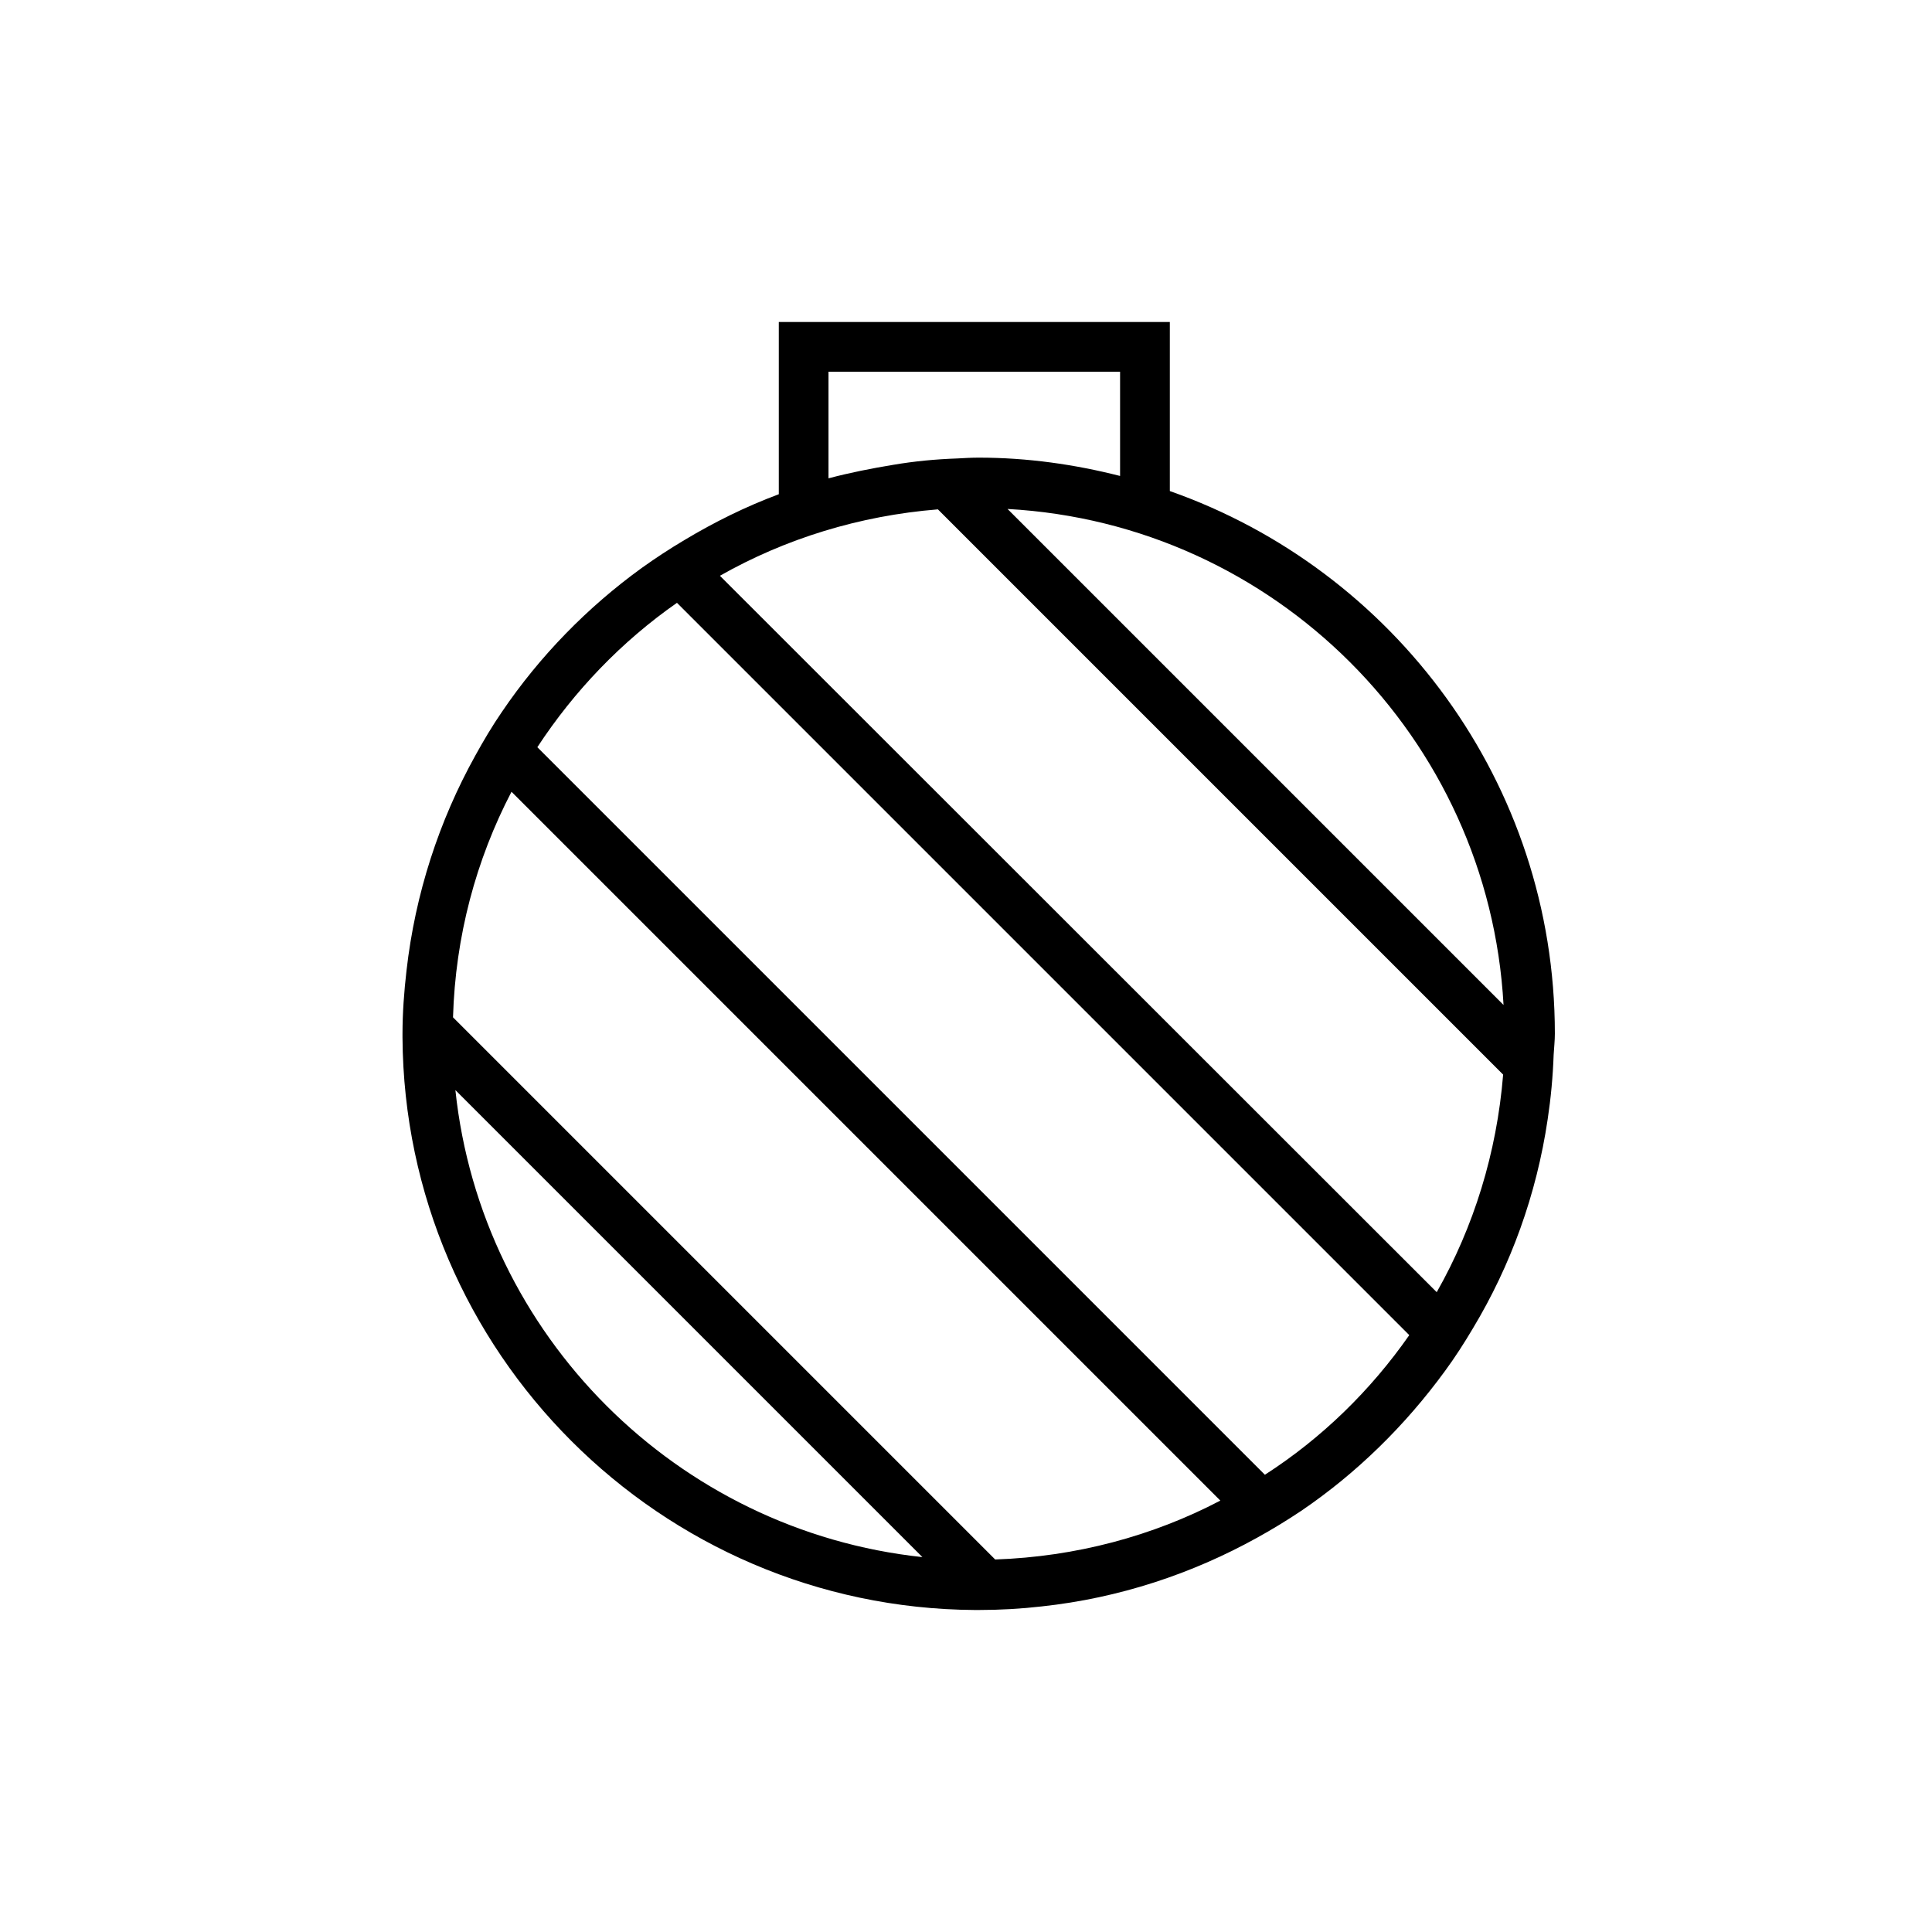 <svg viewBox="0 0 48 48" fill="none" xmlns="http://www.w3.org/2000/svg">
  <title>Clock - Most of the Time Glyph</title>
  <path d="M29.064 12.2V8H20.397H19.349V8.702V12.279C18.529 12.585 17.748 12.971 17.007 13.416C16.641 13.633 16.295 13.86 15.949 14.107C14.595 15.086 13.409 16.301 12.471 17.685C12.233 18.031 12.016 18.396 11.809 18.772C10.909 20.393 10.316 22.201 10.099 24.119C10.04 24.633 10 25.156 10 25.69C10 25.72 10 25.749 10 25.779C10.049 33.596 16.404 39.951 24.221 40C24.251 40 24.28 40 24.31 40C24.844 40 25.367 39.97 25.881 39.911C27.808 39.703 29.617 39.101 31.238 38.201C31.613 37.994 31.969 37.776 32.325 37.539C33.708 36.6 34.914 35.414 35.902 34.06C36.149 33.724 36.377 33.369 36.594 33.003C37.533 31.442 38.175 29.683 38.452 27.805C38.531 27.281 38.581 26.747 38.6 26.204C38.61 26.026 38.63 25.858 38.63 25.68C38.63 19.454 34.627 14.157 29.064 12.2ZM20.584 9.235H21.632H27.828V11.825C26.702 11.538 25.526 11.37 24.32 11.37C24.142 11.37 23.964 11.38 23.786 11.39C23.243 11.409 22.719 11.459 22.195 11.548C21.652 11.637 21.108 11.745 20.584 11.884V9.937V9.235ZM11.314 27.083L22.917 38.686C16.819 38.033 11.957 33.181 11.314 27.083ZM24.725 38.745L11.255 25.275C11.314 23.259 11.828 21.361 12.708 19.671L30.319 37.282C28.639 38.162 26.731 38.676 24.725 38.745ZM31.426 36.64L13.35 18.564C14.269 17.161 15.445 15.936 16.819 14.977L35.013 33.171C34.054 34.545 32.839 35.731 31.426 36.64ZM35.695 32.104L17.886 14.305C19.507 13.386 21.345 12.813 23.302 12.655L37.345 26.698C37.187 28.645 36.614 30.483 35.695 32.104ZM25.032 12.645C31.663 13.011 36.989 18.327 37.355 24.968L25.032 12.645Z" fill="currentColor"/>
</svg>
